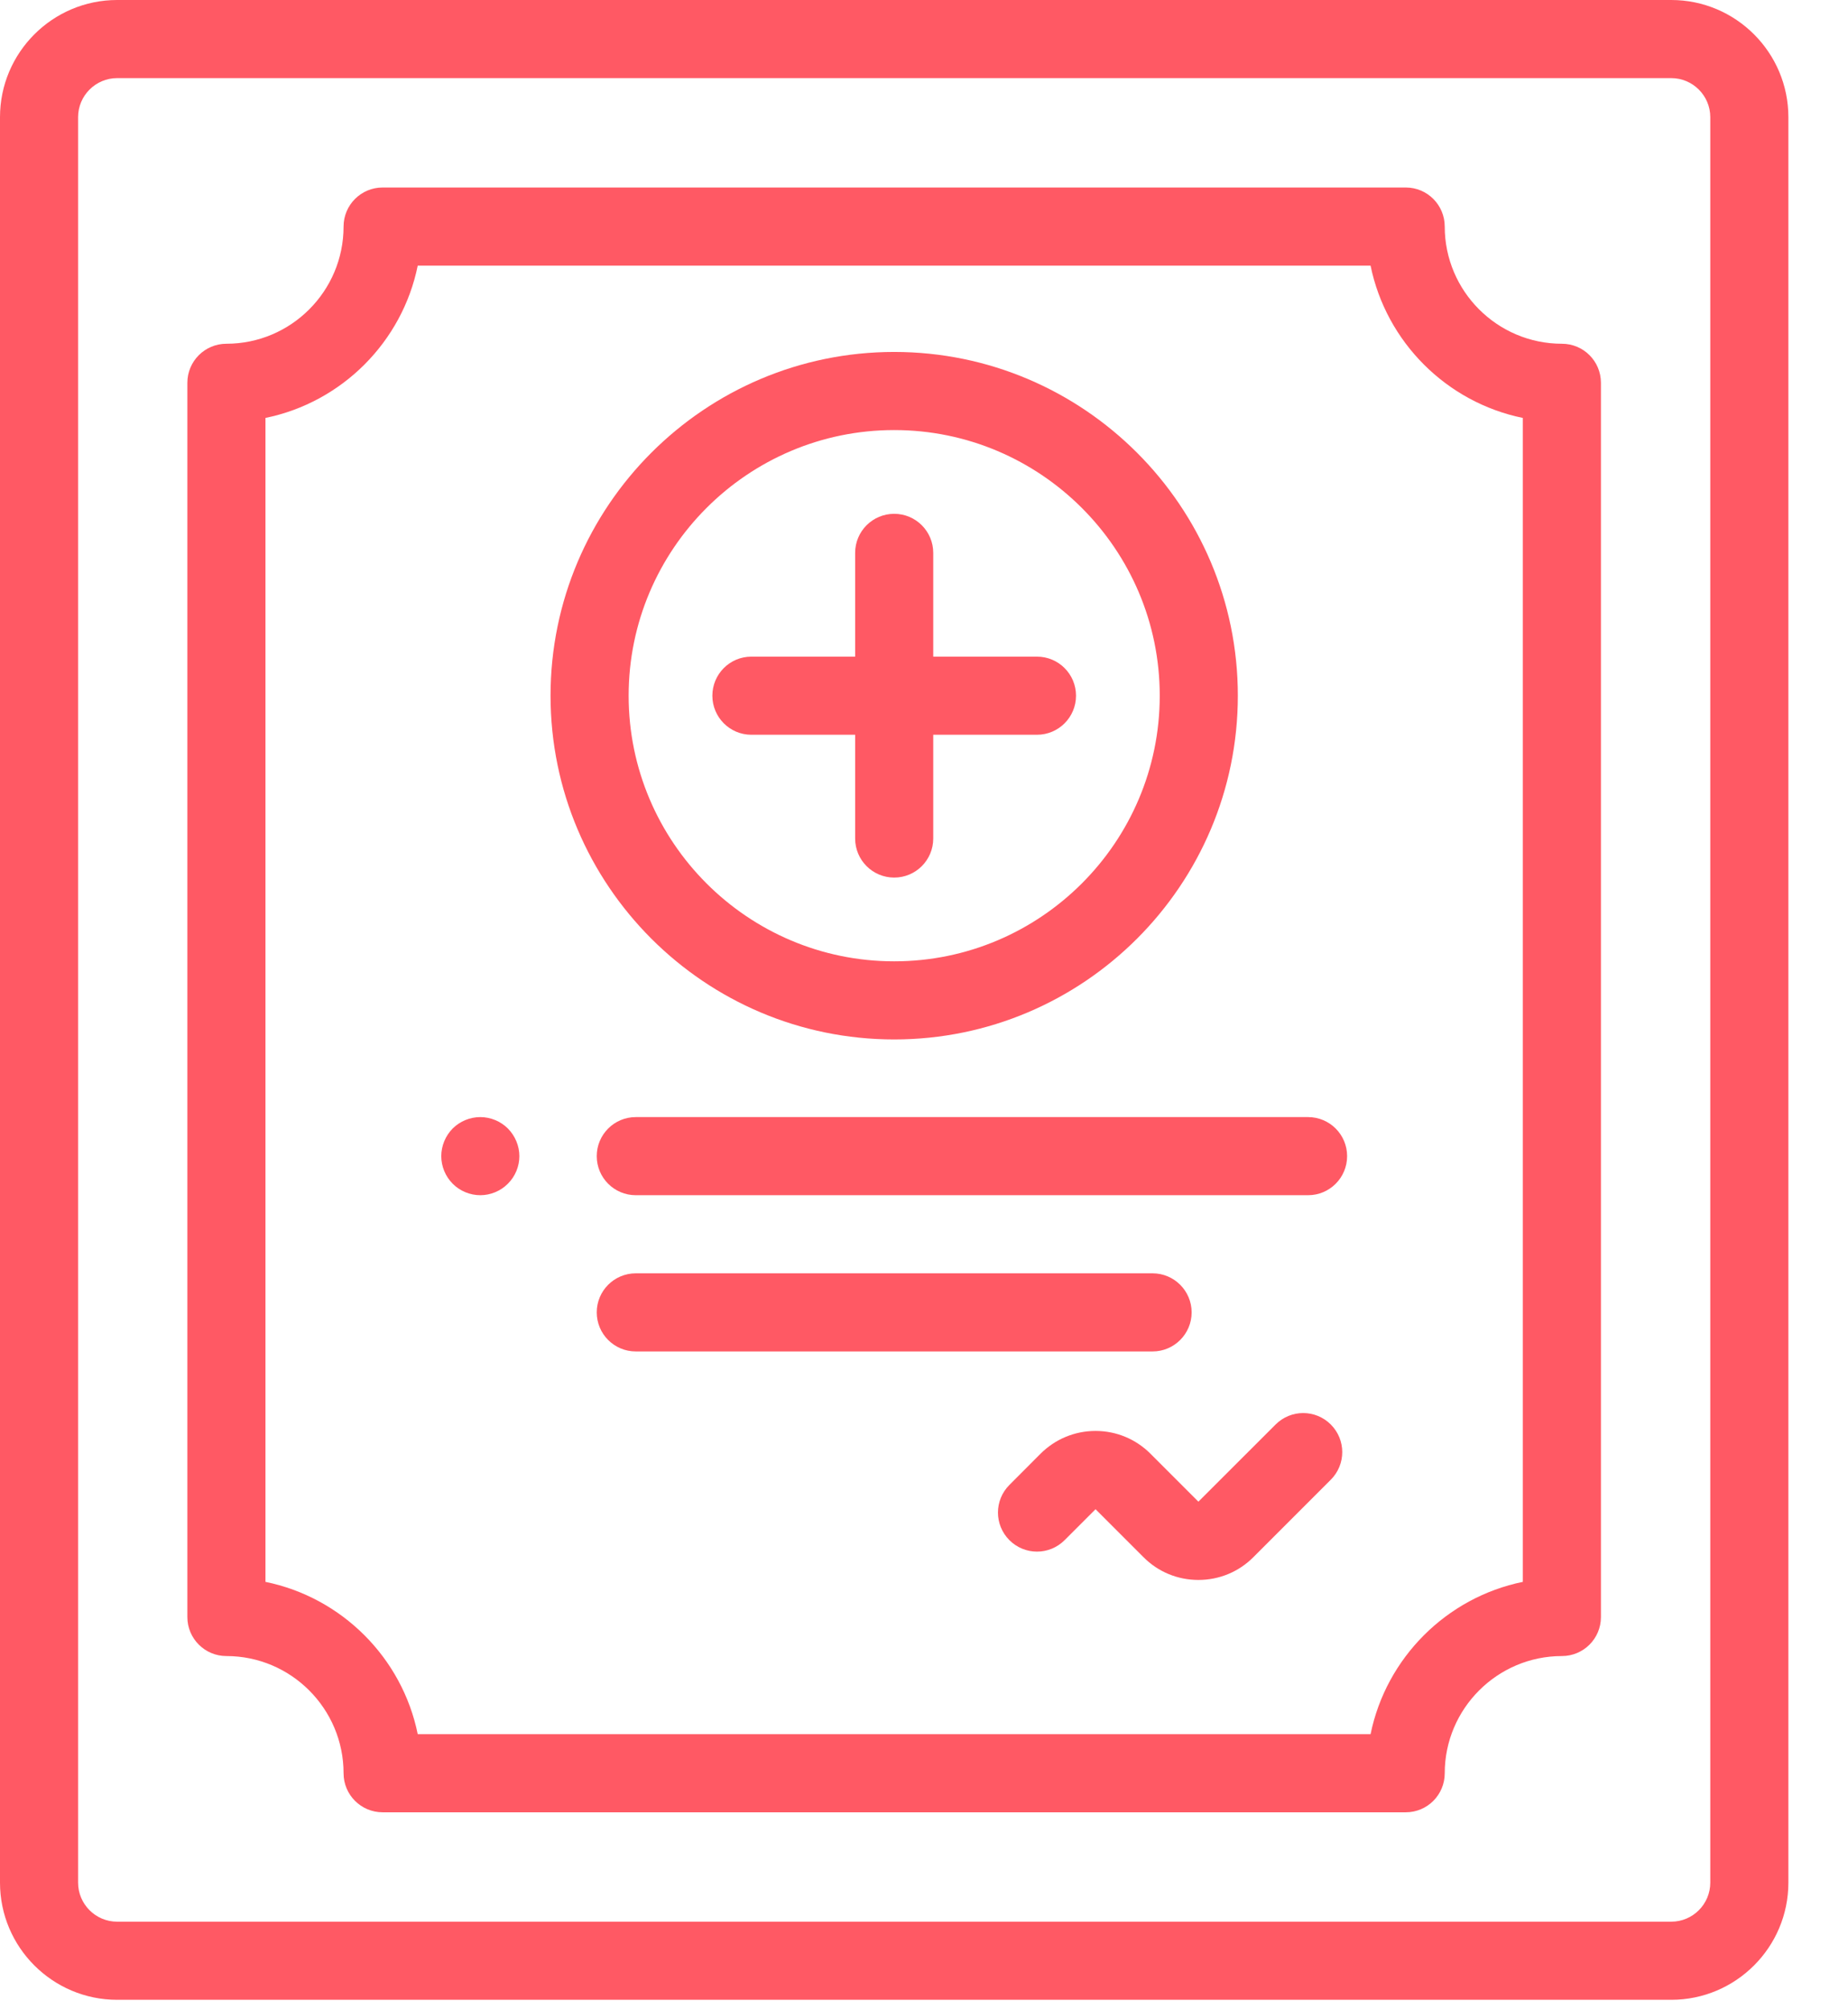 <?xml version="1.0" encoding="UTF-8"?>
<svg width="23px" height="25px" viewBox="0 0 23 25" version="1.1" xmlns="http://www.w3.org/2000/svg" xmlns:xlink="http://www.w3.org/1999/xlink">
    <!-- Generator: sketchtool 52.1 (67048) - http://www.bohemiancoding.com/sketch -->
    <title>3498F325-4629-4619-A0EC-F7D30E243997</title>
    <desc>Created with sketchtool.</desc>
    <g id="*Ajustes" stroke="none" stroke-width="1" fill="none" fill-rule="evenodd">
        <g id="Ajustes-026" transform="translate(-1540, -587)" fill="#FF5964">
            <g id="Videoconsulta-certificado" transform="translate(1540, 587)">
                <path d="M20.8,0 L1.458,0 C0.654,0 0,0.654 0,1.458 L0,23.424 C0,24.228 0.654,24.882 1.458,24.882 L20.8,24.882 C21.604,24.882 22.258,24.228 22.258,23.424 L22.258,1.458 C22.258,0.654 21.604,0 20.8,0 Z M21.286,23.424 C21.286,23.692 21.068,23.91 20.8,23.91 L1.458,23.91 C1.19,23.91 0.972,23.692 0.972,23.424 L0.972,1.458 C0.972,1.19 1.19,0.972 1.458,0.972 L20.8,0.972 C21.068,0.972 21.286,1.19 21.286,1.458 L21.286,23.424 Z" id="Shape" fill-rule="nonzero"></path>
                <path d="M19.439,4.277 C18.636,4.277 17.981,3.623 17.981,2.819 C17.981,2.55 17.764,2.333 17.496,2.333 L4.762,2.333 C4.494,2.333 4.276,2.55 4.276,2.819 C4.276,3.623 3.622,4.277 2.818,4.277 C2.55,4.277 2.332,4.494 2.332,4.763 L2.332,20.12 C2.332,20.388 2.55,20.605 2.818,20.605 C3.622,20.605 4.276,21.26 4.276,22.063 C4.276,22.332 4.494,22.549 4.762,22.549 L17.496,22.549 C17.764,22.549 17.981,22.332 17.981,22.063 C17.981,21.26 18.636,20.605 19.439,20.605 C19.708,20.605 19.925,20.388 19.925,20.12 L19.925,4.763 C19.925,4.494 19.708,4.277 19.439,4.277 Z M18.953,19.682 C18.003,19.876 17.252,20.627 17.058,21.577 L5.199,21.577 C5.006,20.627 4.255,19.876 3.304,19.682 L3.304,5.2 C4.255,5.006 5.006,4.255 5.199,3.305 L17.058,3.305 C17.252,4.255 18.003,5.006 18.953,5.2 L18.953,19.682 Z" id="Shape" fill-rule="nonzero"></path>
                <path d="M12.906,8.17 L11.615,8.17 L11.615,6.879 C11.615,6.61 11.397,6.393 11.129,6.393 C10.861,6.393 10.643,6.61 10.643,6.879 L10.643,8.17 L9.351,8.17 C9.083,8.17 8.866,8.388 8.866,8.656 C8.866,8.924 9.083,9.142 9.351,9.142 L10.643,9.142 L10.643,10.433 C10.643,10.702 10.861,10.919 11.129,10.919 C11.397,10.919 11.615,10.702 11.615,10.433 L11.615,9.142 L12.906,9.142 C13.175,9.142 13.392,8.924 13.392,8.656 C13.392,8.388 13.175,8.17 12.906,8.17 Z" id="Path"></path>
                <path d="M11.129,4.379 C8.771,4.379 6.852,6.298 6.852,8.656 C6.852,11.014 8.771,12.933 11.129,12.933 C13.487,12.933 15.406,11.014 15.406,8.656 C15.406,6.298 13.487,4.379 11.129,4.379 Z M11.129,11.961 C9.307,11.961 7.824,10.478 7.824,8.656 C7.824,6.834 9.307,5.351 11.129,5.351 C12.951,5.351 14.434,6.834 14.434,8.656 C14.434,10.478 12.951,11.961 11.129,11.961 Z" id="Shape" fill-rule="nonzero"></path>
                <path d="M16.28,13.899 L7.913,13.899 C7.644,13.899 7.427,14.117 7.427,14.385 C7.427,14.653 7.644,14.871 7.913,14.871 L16.28,14.871 C16.549,14.871 16.766,14.653 16.766,14.385 C16.766,14.117 16.549,13.899 16.28,13.899 Z" id="Path"></path>
                <path d="M6.321,14.041 C6.231,13.951 6.105,13.899 5.978,13.899 C5.85,13.899 5.724,13.951 5.634,14.041 C5.544,14.132 5.492,14.257 5.492,14.385 C5.492,14.513 5.544,14.638 5.634,14.728 C5.724,14.819 5.85,14.871 5.978,14.871 C6.105,14.871 6.231,14.819 6.321,14.728 C6.412,14.638 6.464,14.513 6.464,14.385 C6.464,14.257 6.411,14.132 6.321,14.041 Z" id="Path"></path>
                <path d="M14.345,15.843 L7.913,15.843 C7.644,15.843 7.427,16.061 7.427,16.329 C7.427,16.597 7.644,16.815 7.913,16.815 L14.345,16.815 C14.613,16.815 14.831,16.597 14.831,16.329 C14.831,16.061 14.613,15.843 14.345,15.843 Z" id="Path"></path>
                <path d="M16.563,17.724 C16.373,17.534 16.066,17.534 15.876,17.724 L14.915,18.684 L14.318,18.087 C14.136,17.905 13.893,17.804 13.635,17.804 C13.377,17.804 13.134,17.905 12.951,18.087 L12.563,18.476 C12.373,18.666 12.373,18.973 12.563,19.163 C12.753,19.353 13.06,19.353 13.25,19.163 L13.635,18.778 L14.232,19.375 C14.414,19.558 14.657,19.658 14.915,19.658 C15.174,19.658 15.416,19.558 15.599,19.375 L16.563,18.411 C16.753,18.221 16.753,17.914 16.563,17.724 Z" id="Path"></path>
            </g>
        </g>
    </g>
</svg>